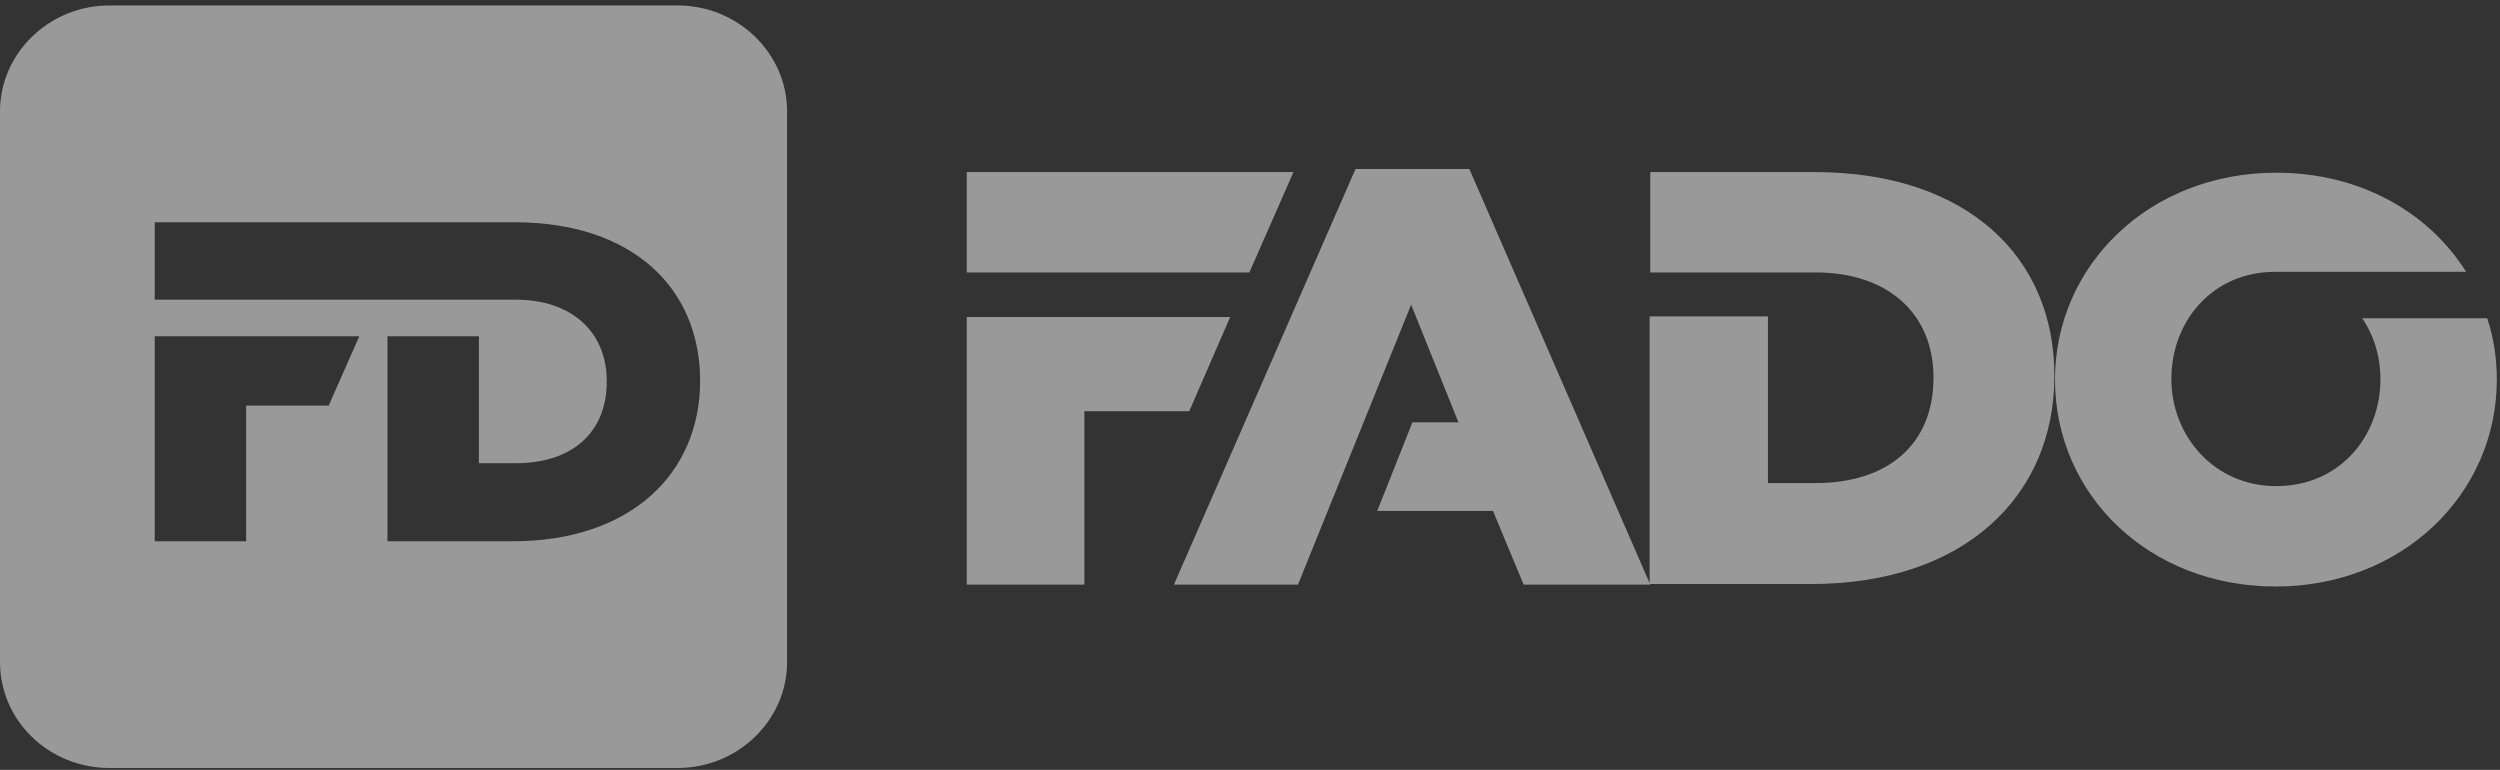 <svg width="315" height="97" viewBox="0 0 315 97" fill="none" xmlns="http://www.w3.org/2000/svg">
<rect x="0" y="0" width="315" height="97" fill="#333333" stroke="none"/>
<path d="M228.637 21.683H207.932V34.327H227.187H228.798C237.66 34.327 243.621 39.322 243.621 47.595C243.621 56.103 237.74 60.864 228.798 60.864H222.756V39.868H207.852V73.585H228.234C247.569 73.585 258.848 62.425 258.848 47.439C258.928 32.376 247.811 21.683 228.637 21.683Z" fill="white" opacity="0.5"/>
<path d="M185.134 21.293H170.794L147.914 73.663H163.543L177.803 38.385L183.764 53.214H177.964L173.533 64.375H188.115L191.982 73.663H207.933L185.134 21.293Z" fill="white" opacity="0.5"/>
<path d="M162.978 21.683H121.811V34.327H157.419L162.978 21.683Z" fill="white" opacity="0.5"/>
<path d="M155.002 39.946H121.811V73.663H136.634V51.81H149.846L155.002 39.946Z" fill="white" opacity="0.5"/>
<path d="M297.6 40.025C299.13 42.288 299.936 44.942 299.936 47.752C299.936 55.088 294.699 61.254 286.804 61.254C278.99 61.254 273.592 54.932 273.592 47.752C273.592 40.415 278.829 34.249 286.643 34.249H310.731C305.978 26.678 297.277 21.761 286.804 21.761C270.853 21.761 258.93 33.391 258.93 47.83C258.93 62.347 270.772 73.898 286.724 73.898C302.675 73.898 314.598 62.269 314.598 47.83C314.598 45.098 314.196 42.522 313.39 40.103H297.6V40.025Z" fill="white" opacity="0.5"/>
<path d="M64.611 68.2H48.821V42.366H60.341V58.366H65.014C71.862 58.366 76.454 54.698 76.454 48.064C76.454 41.664 71.862 37.761 65.014 37.761H60.825H60.341H19.496V28.005H48.821H64.853C79.677 28.005 88.216 36.278 88.216 47.986C88.216 59.615 79.515 68.2 64.611 68.2ZM41.409 51.108H31.017V68.2H19.496V42.366H45.276L41.409 51.108ZM85.396 0.688H13.776C6.203 0.688 0 6.698 0 14.034V83.42C0 90.834 6.203 96.766 13.776 96.766H85.396C92.969 96.766 99.173 90.756 99.173 83.42V14.034C99.173 6.698 92.969 0.688 85.396 0.688Z" fill="white" opacity="0.5"/>
</svg>
